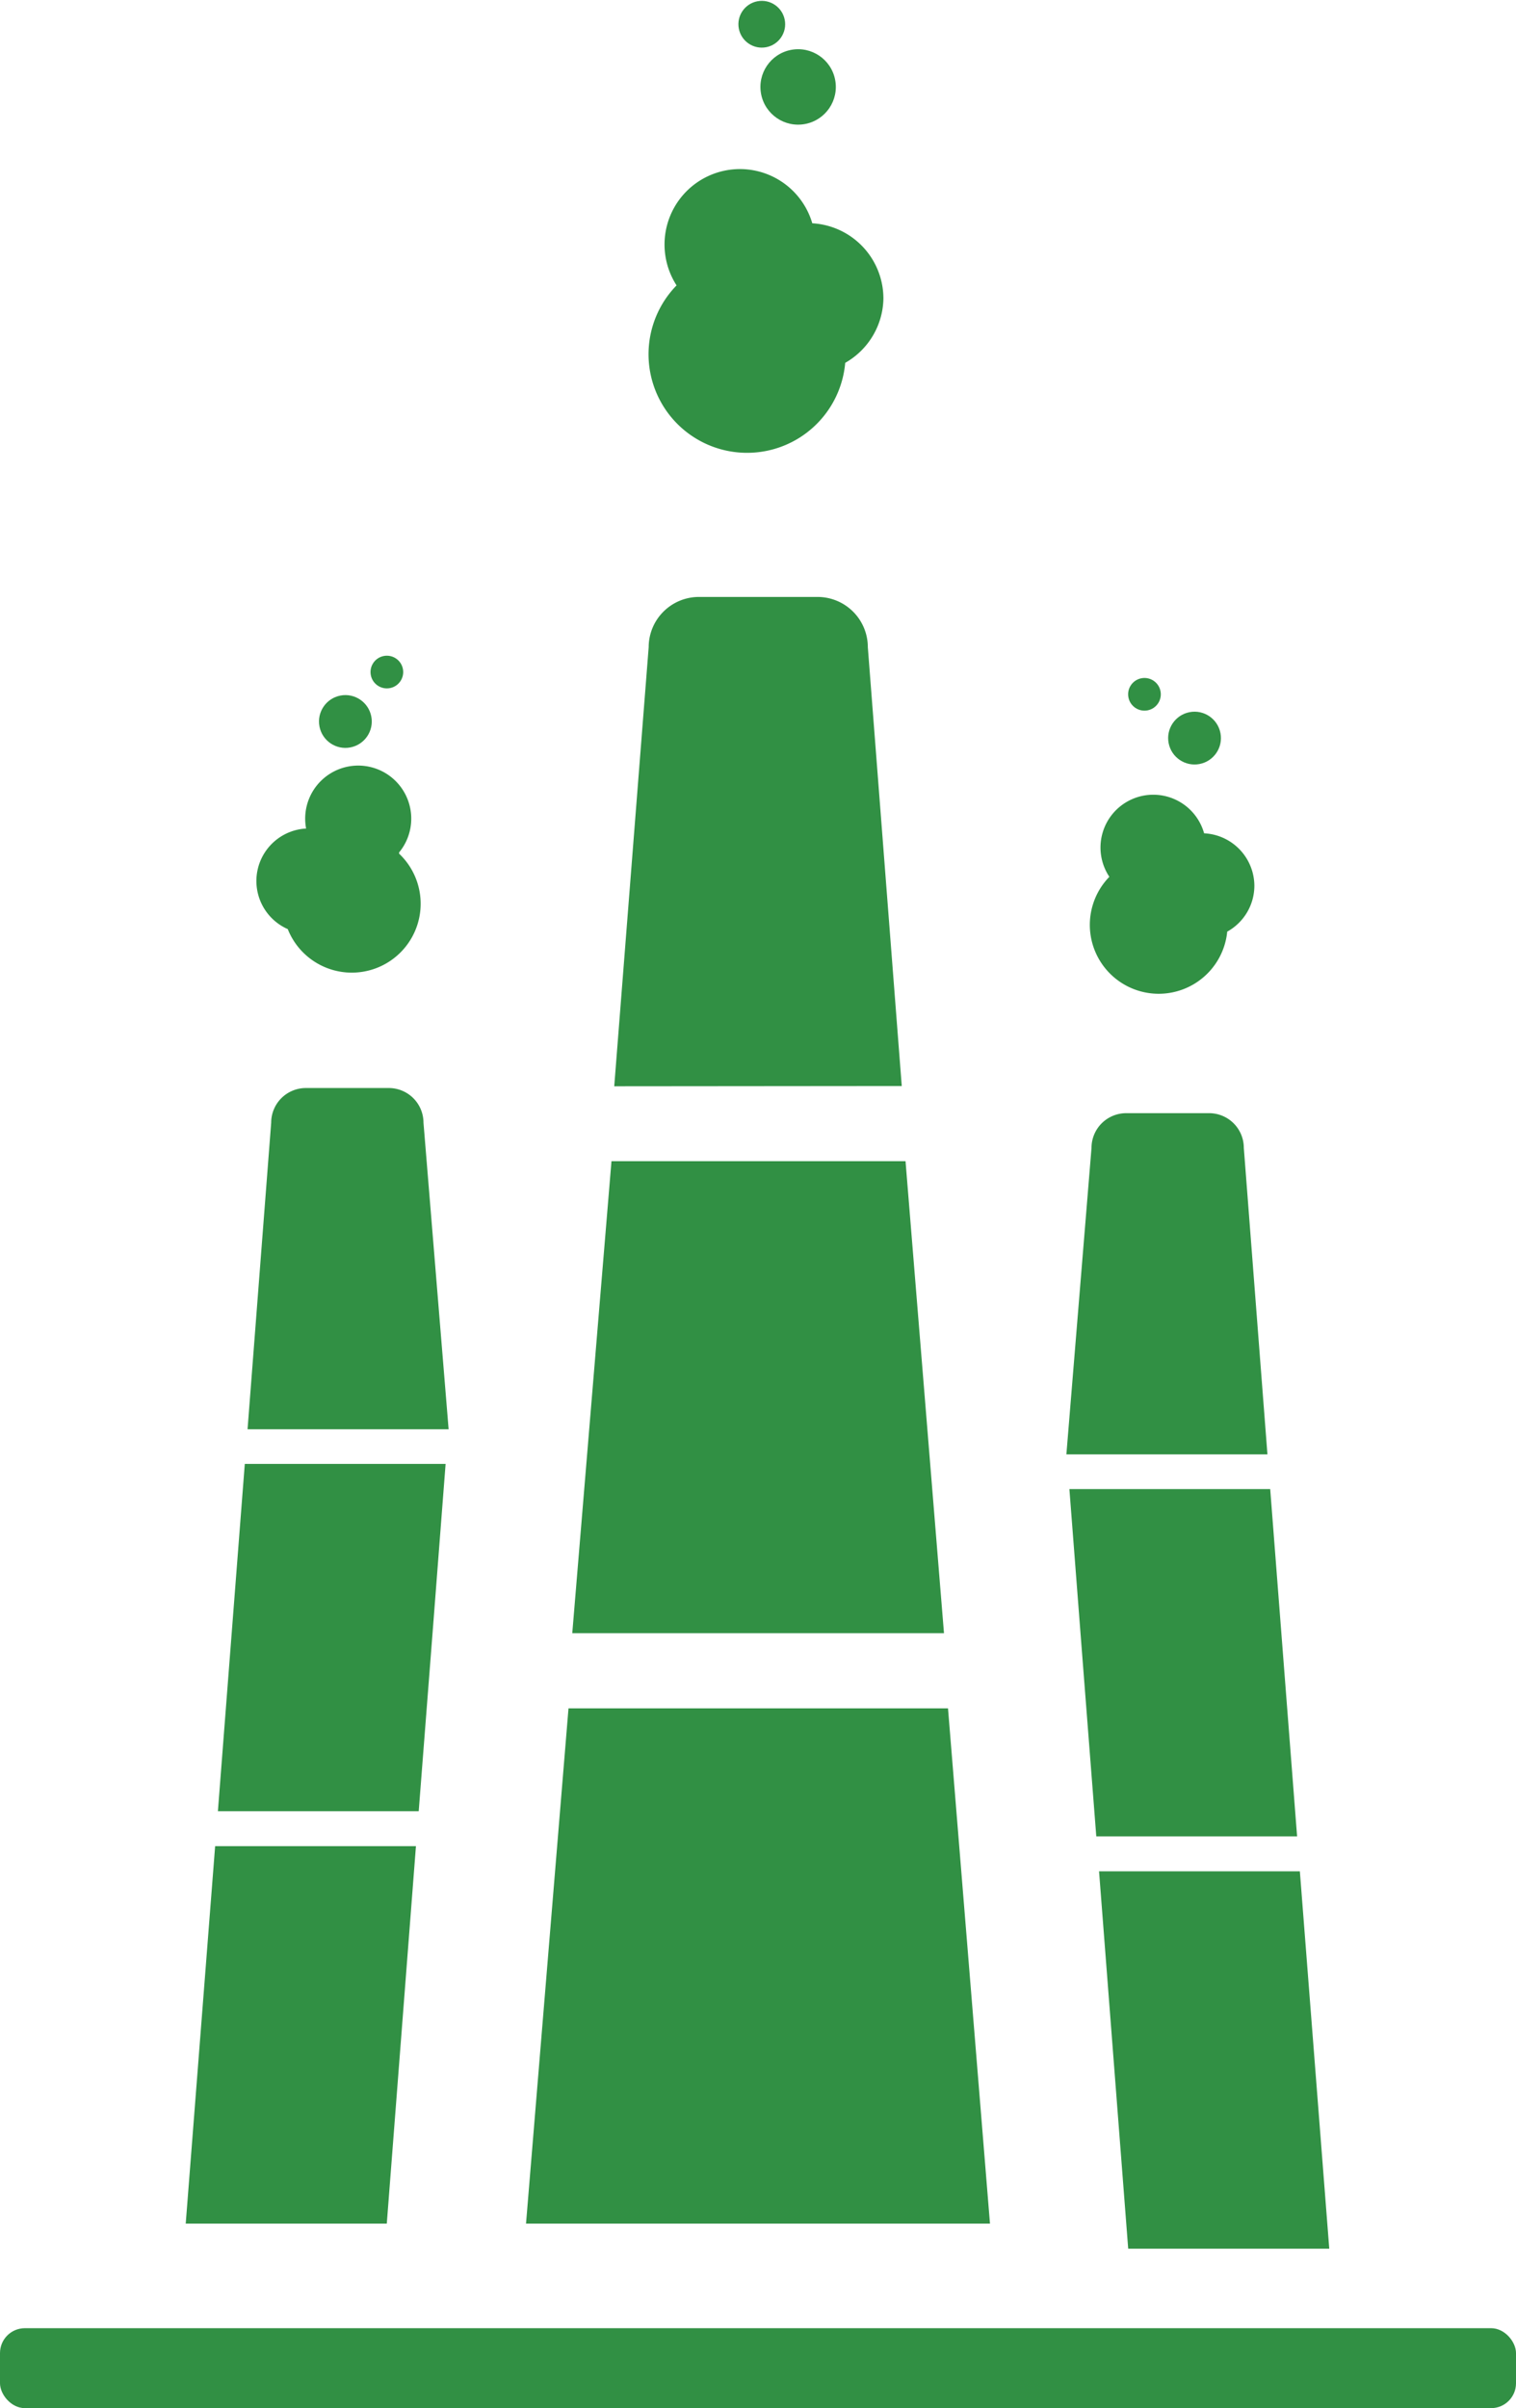 <svg id="Layer_1" data-name="Layer 1" xmlns="http://www.w3.org/2000/svg" viewBox="0 0 60.32 95.77"><defs><style>.cls-1{fill:#319044;}</style></defs><title>icon_co2</title><rect class="cls-1" y="92.59" width="60.32" height="3.18" rx="0.99" ry="0.99"/><path class="cls-1" d="M517.88,78.76l-1.35-17.45a2,2,0,0,0-2-2h-4.72a2,2,0,0,0-2,2l-1.37,17.46Z" transform="translate(-482 -35.57)"/><polygon class="cls-1" points="37.56 64.95 36.03 46.18 24.33 46.18 22.77 64.95 37.56 64.95"/><polygon class="cls-1" points="22.62 67.94 20.93 88.43 39.39 88.43 37.72 67.94 22.62 67.94"/><path class="cls-1" d="M531.49,81.22a1.38,1.38,0,0,0-1.38-1.38h-3.3a1.38,1.38,0,0,0-1.38,1.38l-1,12.19h8Z" transform="translate(-482 -35.57)"/><polygon class="cls-1" points="44.89 89.43 52.89 89.43 51.72 74.42 43.73 74.42 44.89 89.43"/><polygon class="cls-1" points="43.03 65.44 43.03 65.44 43.62 73.03 51.61 73.03 50.54 59.22 42.55 59.22 43.03 65.44"/><path class="cls-1" d="M492.79,80.22a1.38,1.38,0,0,1,1.38-1.38h3.3a1.38,1.38,0,0,1,1.38,1.38l1,12.19h-8Z" transform="translate(-482 -35.57)"/><polygon class="cls-1" points="15.39 88.43 7.39 88.43 8.56 73.42 16.55 73.42 15.39 88.43"/><polygon class="cls-1" points="17.25 64.44 17.25 64.44 16.66 72.03 8.67 72.03 9.74 58.22 17.73 58.22 17.25 64.44"/><path class="cls-1" d="M517.15,47.45a3,3,0,0,0-2.83-3,3,3,0,1,0-5.4,2.47A3.92,3.92,0,1,0,515.63,50,3,3,0,0,0,517.15,47.45Z" transform="translate(-482 -35.57)"/><circle class="cls-1" cx="513.75" cy="39" r="1.5" transform="translate(-480.12 62.13) rotate(-10.88)"/><circle class="cls-1" cx="512.31" cy="36.5" r="0.93" transform="translate(-479.68 61.82) rotate(-10.88)"/><path class="cls-1" d="M531.91,70.8a2.1,2.1,0,0,0-2-2.09,2.1,2.1,0,1,0-3.77,1.73,2.74,2.74,0,1,0,4.69,2.18A2.09,2.09,0,0,0,531.91,70.8Z" transform="translate(-482 -35.57)"/><circle class="cls-1" cx="529.53" cy="64.89" r="1.05" transform="translate(-484.73 65.58) rotate(-10.88)"/><circle class="cls-1" cx="527.53" cy="63.15" r="0.65" transform="translate(-484.43 65.17) rotate(-10.88)"/><path class="cls-1" d="M497.88,69.47a2.11,2.11,0,1,0-3.7-.95,2.09,2.09,0,0,0-.73,4,2.74,2.74,0,1,0,4.43-3Z" transform="translate(-482 -35.57)"/><circle class="cls-1" cx="495.74" cy="64.23" r="1.05" transform="translate(-485.21 59.19) rotate(-10.88)"/><circle class="cls-1" cx="497.39" cy="62.27" r="0.65" transform="translate(-484.81 59.46) rotate(-10.88)"/></svg>
